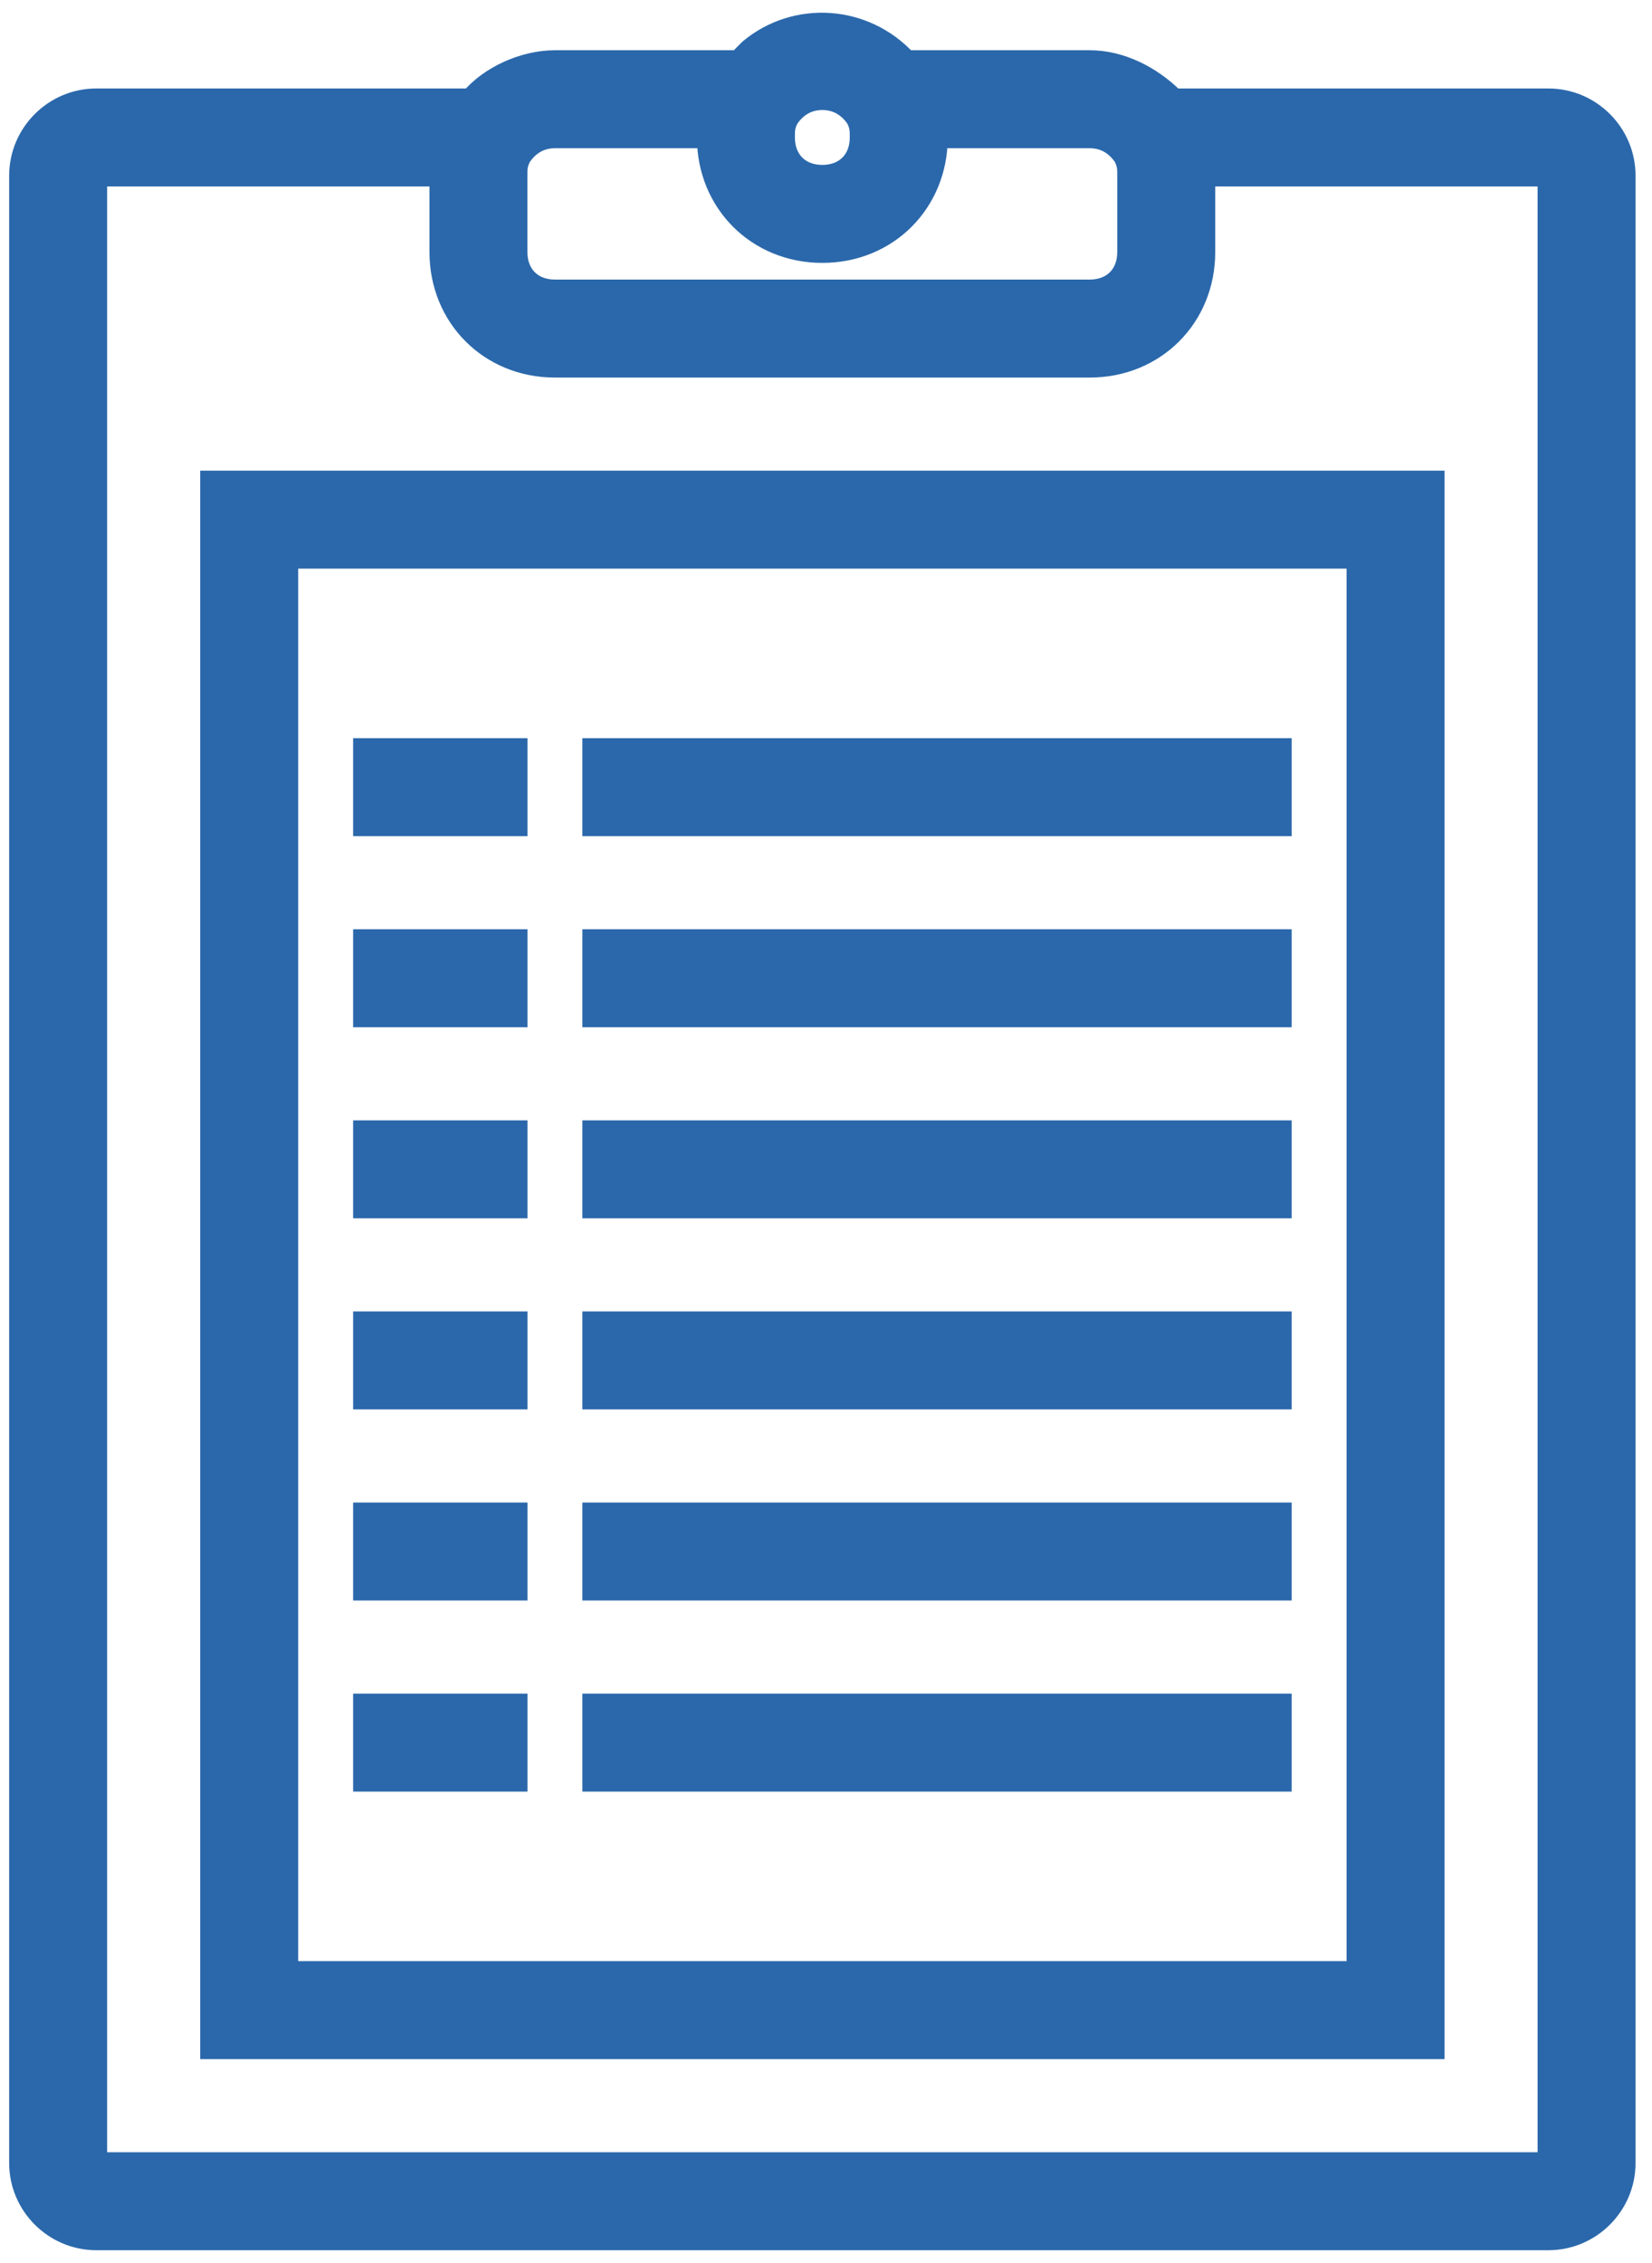 <svg width="46" height="63" viewBox="0 0 46 63" fill="none" xmlns="http://www.w3.org/2000/svg">
<path d="M43.114 2.763H32.687C32.049 2.124 31.198 1.699 30.346 1.699H25.239C24.069 0.422 22.154 0.316 20.877 1.379C20.77 1.486 20.664 1.592 20.558 1.699H15.45C14.599 1.699 13.642 2.124 13.11 2.763H2.683C1.512 2.763 0.555 3.72 0.555 4.891V60.218C0.555 61.388 1.512 62.346 2.683 62.346H43.114C44.285 62.346 45.242 61.388 45.242 60.218V4.891C45.242 3.72 44.285 2.763 43.114 2.763ZM21.941 3.295C22.154 2.975 22.473 2.763 22.898 2.763C23.324 2.763 23.643 2.975 23.856 3.295C23.962 3.507 23.962 3.614 23.962 3.827C23.962 4.465 23.537 4.891 22.898 4.891C22.26 4.891 21.834 4.465 21.834 3.827C21.834 3.614 21.834 3.507 21.941 3.295ZM22.898 7.019C24.707 7.019 26.09 5.635 26.09 3.827H30.346C30.772 3.827 31.091 4.039 31.304 4.359C31.41 4.571 31.41 4.678 31.41 4.891V7.019C31.41 7.657 30.985 8.083 30.346 8.083H15.45C14.812 8.083 14.386 7.657 14.386 7.019V4.891C14.386 4.678 14.386 4.571 14.493 4.359C14.706 4.039 15.025 3.827 15.45 3.827H19.706C19.706 5.635 21.09 7.019 22.898 7.019ZM43.114 60.218H2.683V4.891H12.259V7.019C12.259 8.827 13.642 10.211 15.45 10.211H30.346C32.155 10.211 33.538 8.827 33.538 7.019V4.891H43.114V60.218Z" fill="#2B68AB" stroke="#2B68AB" stroke-width="0.6"/>
<path d="M5.875 57.026H39.923V13.403H5.875V57.026ZM8.003 15.531H37.795V54.898H8.003V15.531Z" fill="#2B68AB" stroke="#2B68AB" stroke-width="0.6"/>
<path d="M35.667 20.851H16.516V22.979H35.667V20.851Z" fill="#2B68AB" stroke="#2B68AB" stroke-width="0.6"/>
<path d="M14.389 20.851H10.133V22.979H14.389V20.851Z" fill="#2B68AB" stroke="#2B68AB" stroke-width="0.6"/>
<path d="M35.667 26.171H16.516V28.299H35.667V26.171Z" fill="#2B68AB" stroke="#2B68AB" stroke-width="0.6"/>
<path d="M14.389 26.171H10.133V28.299H14.389V26.171Z" fill="#2B68AB" stroke="#2B68AB" stroke-width="0.6"/>
<path d="M35.667 31.491H16.516V33.618H35.667V31.491Z" fill="#2B68AB" stroke="#2B68AB" stroke-width="0.6"/>
<path d="M14.389 31.491H10.133V33.618H14.389V31.491Z" fill="#2B68AB" stroke="#2B68AB" stroke-width="0.6"/>
<path d="M35.667 36.81H16.516V38.938H35.667V36.81Z" fill="#2B68AB" stroke="#2B68AB" stroke-width="0.6"/>
<path d="M14.389 36.81H10.133V38.938H14.389V36.81Z" fill="#2B68AB" stroke="#2B68AB" stroke-width="0.6"/>
<path d="M35.667 42.13H16.516V44.258H35.667V42.13Z" fill="#2B68AB" stroke="#2B68AB" stroke-width="0.6"/>
<path d="M14.389 42.13H10.133V44.258H14.389V42.13Z" fill="#2B68AB" stroke="#2B68AB" stroke-width="0.6"/>
<path d="M35.667 47.45H16.516V49.578H35.667V47.45Z" fill="#2B68AB" stroke="#2B68AB" stroke-width="0.6"/>
<path d="M14.389 47.45H10.133V49.578H14.389V47.45Z" fill="#2B68AB" stroke="#2B68AB" stroke-width="0.6"/>
</svg>
